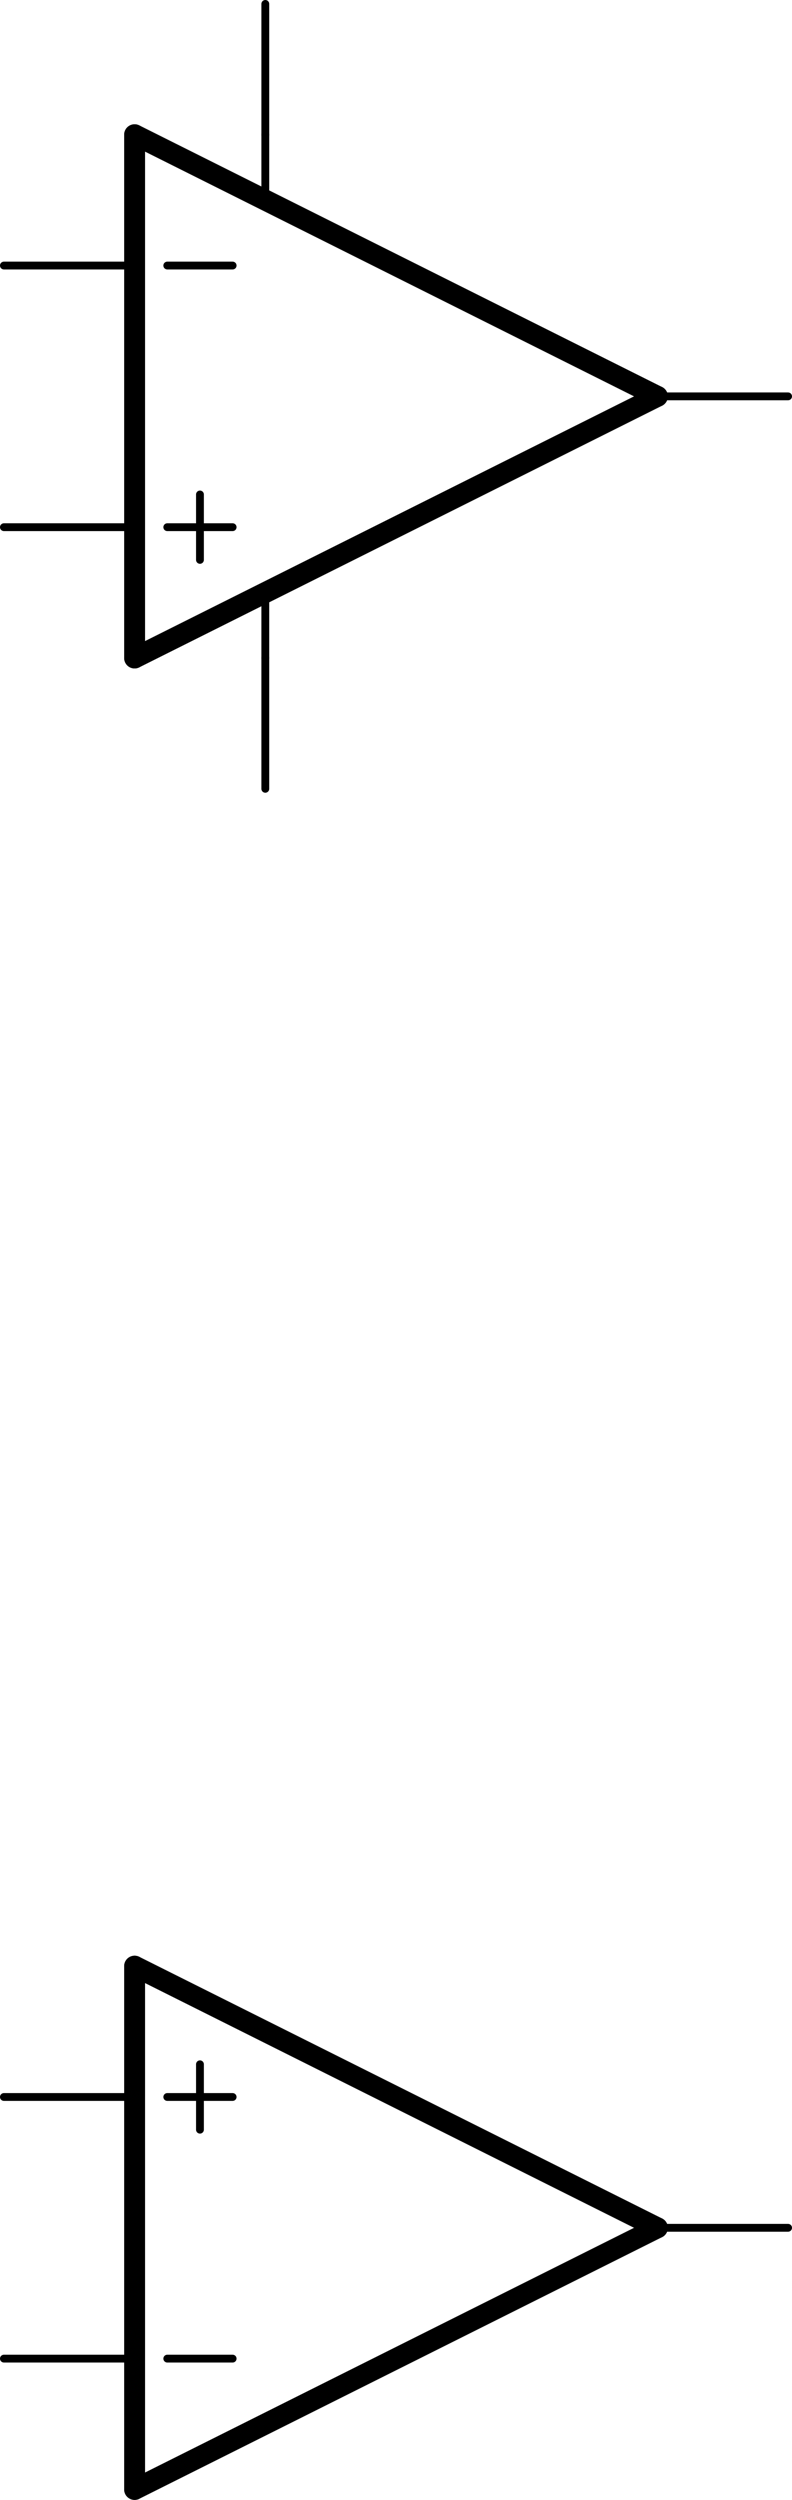 <?xml version='1.0' encoding='UTF-8' standalone='no'?>
<!-- Created with Fritzing (http://www.fritzing.org/) -->
<svg xmlns:svg='http://www.w3.org/2000/svg' xmlns='http://www.w3.org/2000/svg' version='1.2' baseProfile='tiny' x='0in' y='0in' width='0.606in' height='1.911in' viewBox='0 0 15.392 48.539' >
<g id='schematic'>
<line class='other' x1='3.886' y1='10.871' x2='3.886' y2='9.601' stroke='#000000' stroke-width='0.152' stroke-linecap='round'/>
<line class='other' x1='3.251' y1='10.236' x2='4.521' y2='10.236' stroke='#000000' stroke-width='0.152' stroke-linecap='round'/>
<line class='other' x1='3.251' y1='5.156' x2='4.521' y2='5.156' stroke='#000000' stroke-width='0.152' stroke-linecap='round'/>
<line class='other' x1='5.156' y1='12.776' x2='5.156' y2='11.582' stroke='#000000' stroke-width='0.152' stroke-linecap='round'/>
<line class='other' x1='5.156' y1='3.785' x2='5.156' y2='2.616' stroke='#000000' stroke-width='0.152' stroke-linecap='round'/>
<line class='other' x1='12.776' y1='7.696' x2='2.616' y2='12.776' stroke='#000000' stroke-width='0.406' stroke-linecap='round'/>
<line class='other' x1='2.616' y1='12.776' x2='2.616' y2='2.616' stroke='#000000' stroke-width='0.406' stroke-linecap='round'/>
<line class='other' x1='2.616' y1='2.616' x2='12.776' y2='7.696' stroke='#000000' stroke-width='0.406' stroke-linecap='round'/>
<line class='pin' id='connector0pin' connectorname='G$1 +IN' x1='0.076' y1='10.236' x2='2.616' y2='10.236' stroke='#000000' stroke-width='0.152' stroke-linecap='round'/>
<rect class='terminal' id='connector0terminal' x='0.076' y='10.236' width='0' height='0' stroke='none' stroke-width='0' fill='none'/>
<line class='pin' id='connector1pin' connectorname='G$1 -IN' x1='0.076' y1='5.156' x2='2.616' y2='5.156' stroke='#000000' stroke-width='0.152' stroke-linecap='round'/>
<rect class='terminal' id='connector1terminal' x='0.076' y='5.156' width='0' height='0' stroke='none' stroke-width='0' fill='none'/>
<line class='pin' id='connector2pin' connectorname='G$1 OUT' x1='15.316' y1='7.696' x2='12.776' y2='7.696' stroke='#000000' stroke-width='0.152' stroke-linecap='round'/>
<rect class='terminal' id='connector2terminal' x='15.316' y='7.696' width='0' height='0' stroke='none' stroke-width='0' fill='none'/>
<line class='pin' id='connector3pin' connectorname='G$1 V+' x1='5.156' y1='0.076' x2='5.156' y2='2.616' stroke='#000000' stroke-width='0.152' stroke-linecap='round'/>
<rect class='terminal' id='connector3terminal' x='5.156' y='0.076' width='0' height='0' stroke='none' stroke-width='0' fill='none'/>
<line class='pin' id='connector4pin' connectorname='G$1 V-' x1='5.156' y1='15.316' x2='5.156' y2='12.776' stroke='#000000' stroke-width='0.152' stroke-linecap='round'/>
<rect class='terminal' id='connector4terminal' x='5.156' y='15.316' width='0' height='0' stroke='none' stroke-width='0' fill='none'/>
<line class='other' x1='3.886' y1='40.081' x2='3.886' y2='41.351' stroke='#000000' stroke-width='0.152' stroke-linecap='round'/>
<line class='other' x1='3.251' y1='40.716' x2='4.521' y2='40.716' stroke='#000000' stroke-width='0.152' stroke-linecap='round'/>
<line class='other' x1='3.251' y1='45.796' x2='4.521' y2='45.796' stroke='#000000' stroke-width='0.152' stroke-linecap='round'/>
<line class='other' x1='12.776' y1='43.256' x2='2.616' y2='38.176' stroke='#000000' stroke-width='0.406' stroke-linecap='round'/>
<line class='other' x1='2.616' y1='38.176' x2='2.616' y2='48.336' stroke='#000000' stroke-width='0.406' stroke-linecap='round'/>
<line class='other' x1='2.616' y1='48.336' x2='12.776' y2='43.256' stroke='#000000' stroke-width='0.406' stroke-linecap='round'/>
<line class='pin' id='connector5pin' connectorname='G$2 +IN' x1='0.076' y1='40.716' x2='2.616' y2='40.716' stroke='#000000' stroke-width='0.152' stroke-linecap='round'/>
<rect class='terminal' id='connector5terminal' x='0.076' y='40.716' width='0' height='0' stroke='none' stroke-width='0' fill='none'/>
<line class='pin' id='connector6pin' connectorname='G$2 -IN' x1='0.076' y1='45.796' x2='2.616' y2='45.796' stroke='#000000' stroke-width='0.152' stroke-linecap='round'/>
<rect class='terminal' id='connector6terminal' x='0.076' y='45.796' width='0' height='0' stroke='none' stroke-width='0' fill='none'/>
<line class='pin' id='connector7pin' connectorname='G$2 OUT' x1='15.316' y1='43.256' x2='12.776' y2='43.256' stroke='#000000' stroke-width='0.152' stroke-linecap='round'/>
<rect class='terminal' id='connector7terminal' x='15.316' y='43.256' width='0' height='0' stroke='none' stroke-width='0' fill='none'/>
</g>
</svg>